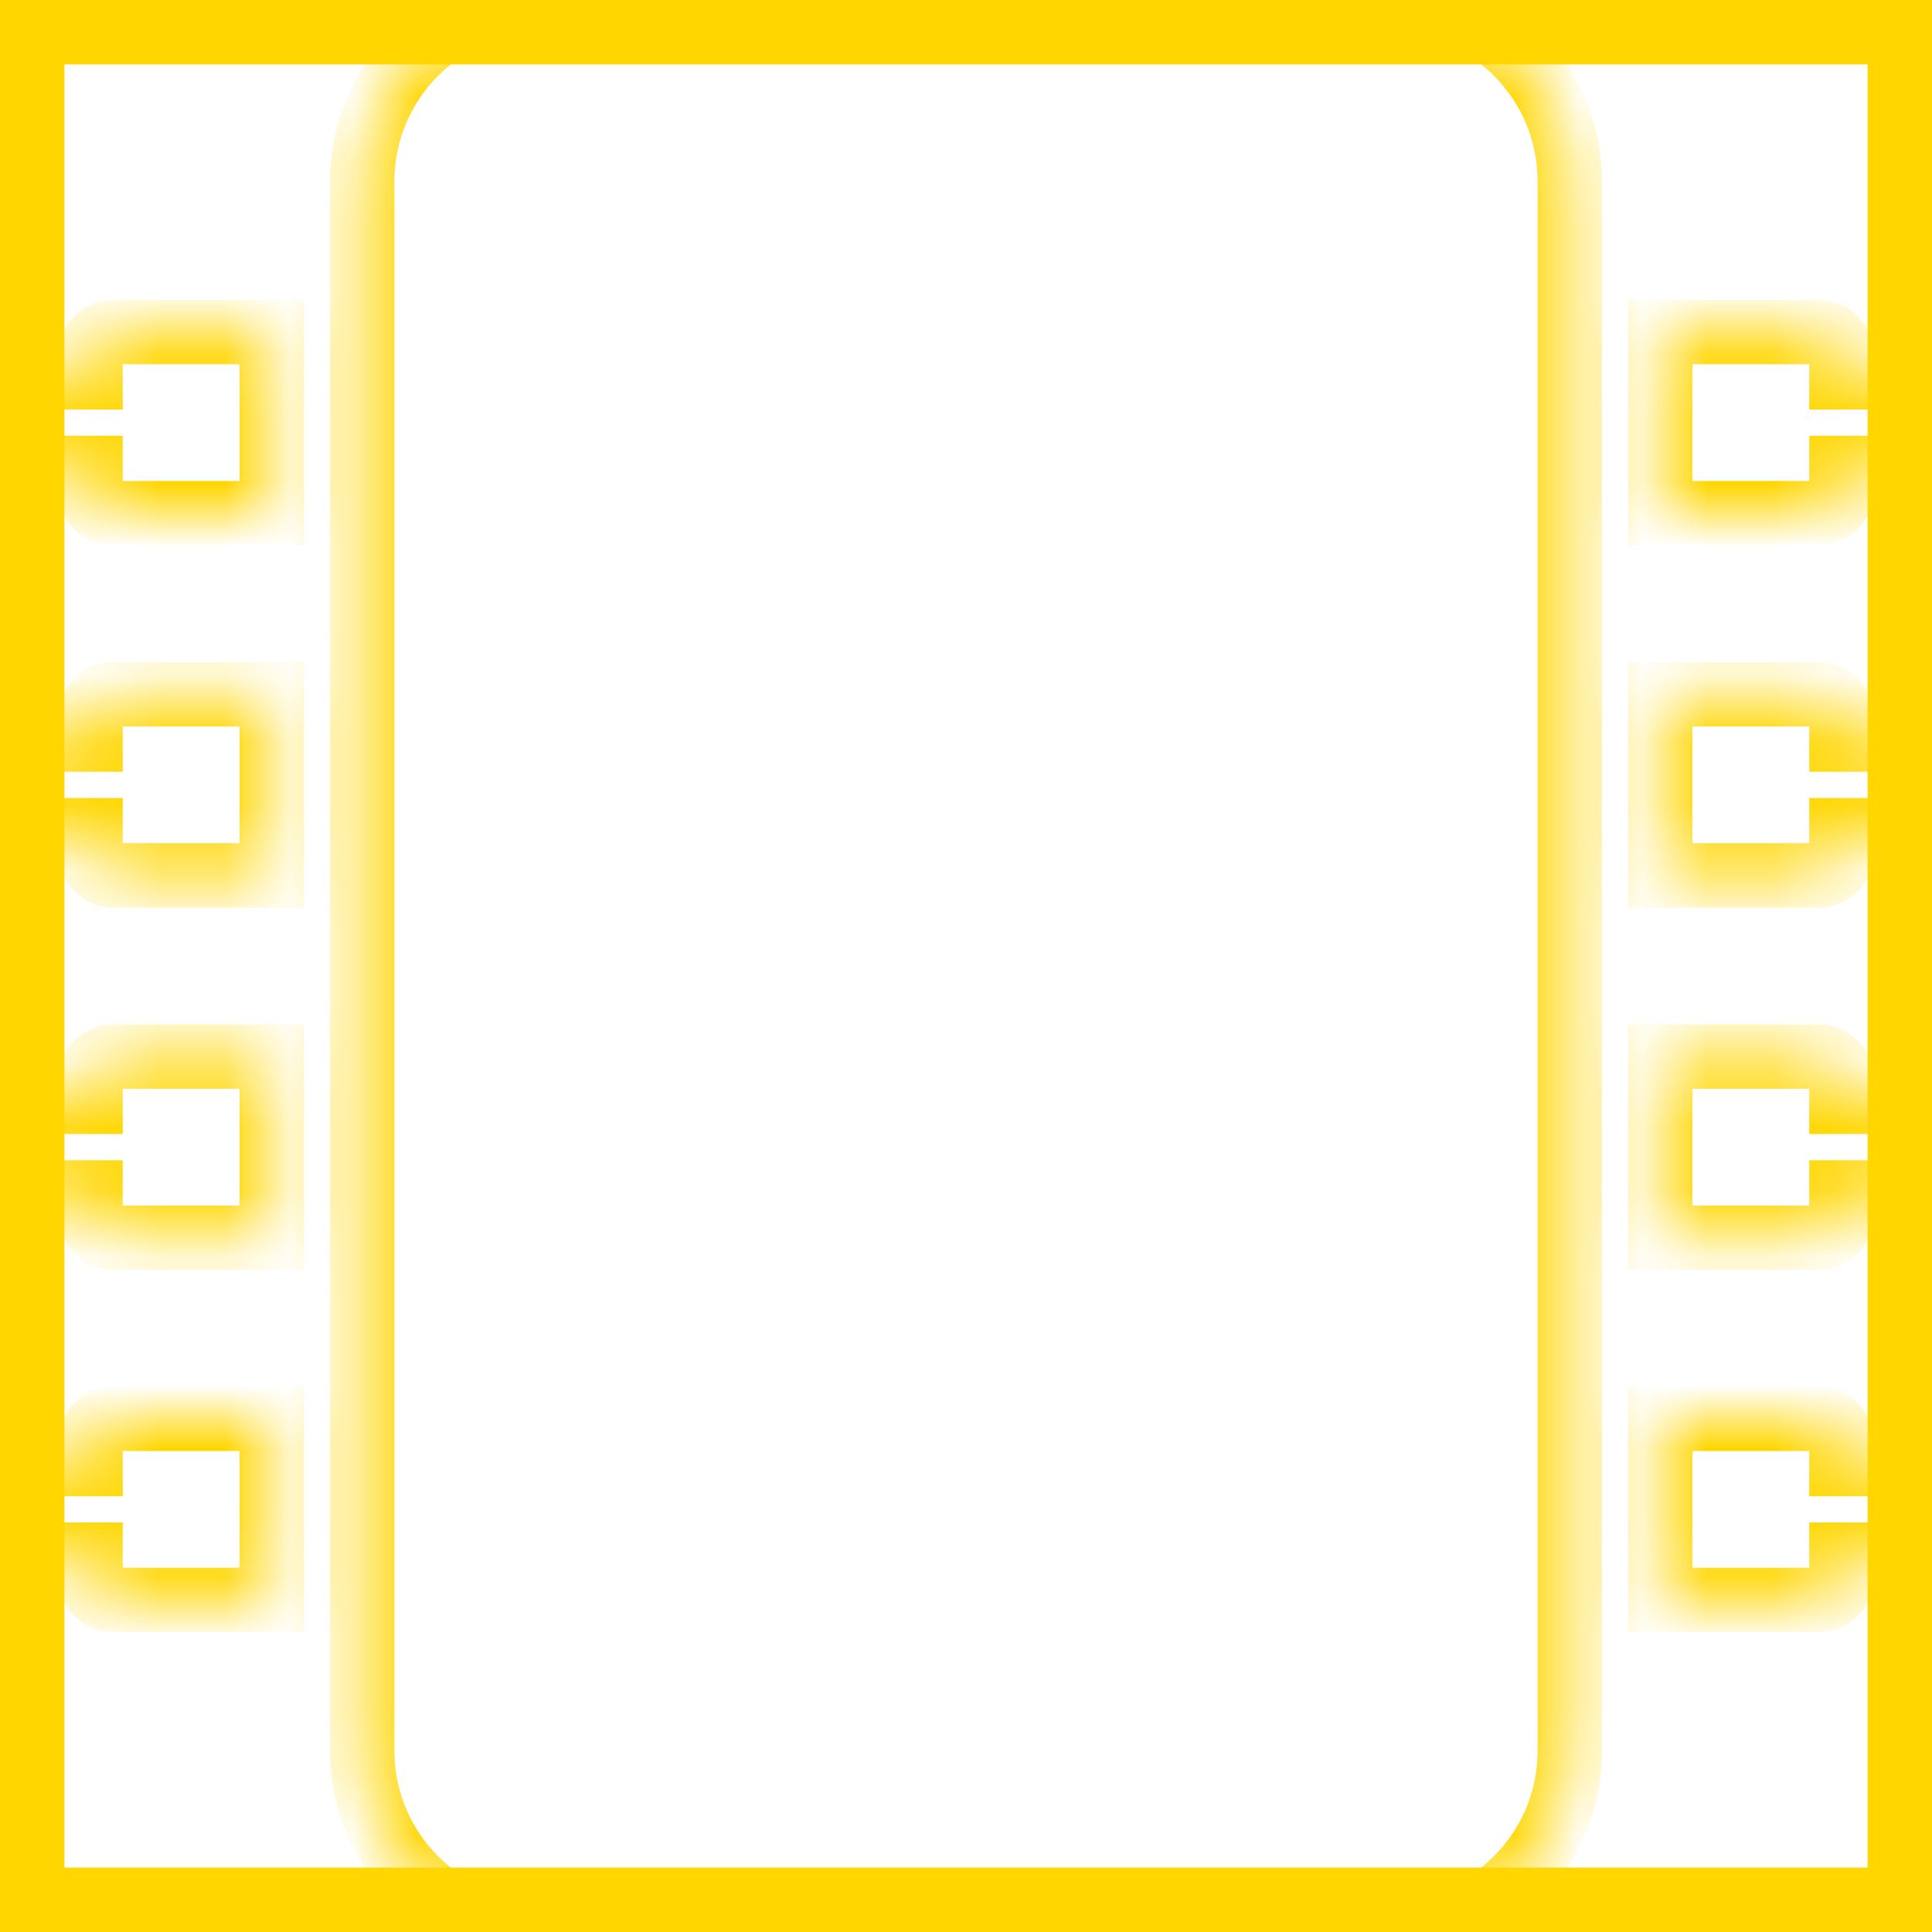 <svg width="30" height="30" viewBox="0 0 30 30" fill="none" xmlns="http://www.w3.org/2000/svg">
<mask id="path-1-inside-1" fill="white">
<path d="M24.375 2.812V27.188C24.375 28.741 23.116 30 21.562 30H8.438C6.884 30 5.625 28.741 5.625 27.188V2.812C5.625 1.259 6.884 0 8.438 0H21.562C23.116 0 24.375 1.259 24.375 2.812ZM30 6.211V6.914C30 7.007 29.963 7.097 29.897 7.163C29.831 7.229 29.742 7.266 29.648 7.266H28.594V7.617C28.594 7.71 28.557 7.8 28.491 7.866C28.425 7.932 28.335 7.969 28.242 7.969H25.781V5.156H28.242C28.335 5.156 28.425 5.193 28.491 5.259C28.557 5.325 28.594 5.415 28.594 5.508V5.859H29.648C29.742 5.859 29.831 5.896 29.897 5.962C29.963 6.028 30 6.118 30 6.211ZM30 11.836V12.539C30 12.632 29.963 12.722 29.897 12.788C29.831 12.854 29.742 12.891 29.648 12.891H28.594V13.242C28.594 13.335 28.557 13.425 28.491 13.491C28.425 13.557 28.335 13.594 28.242 13.594H25.781V10.781H28.242C28.335 10.781 28.425 10.818 28.491 10.884C28.557 10.95 28.594 11.04 28.594 11.133V11.484H29.648C29.742 11.484 29.831 11.521 29.897 11.587C29.963 11.653 30 11.743 30 11.836ZM30 17.461V18.164C30 18.257 29.963 18.347 29.897 18.413C29.831 18.479 29.742 18.516 29.648 18.516H28.594V18.867C28.594 18.96 28.557 19.05 28.491 19.116C28.425 19.182 28.335 19.219 28.242 19.219H25.781V16.406H28.242C28.335 16.406 28.425 16.443 28.491 16.509C28.557 16.575 28.594 16.665 28.594 16.758V17.109H29.648C29.742 17.109 29.831 17.146 29.897 17.212C29.963 17.278 30 17.368 30 17.461ZM30 23.086V23.789C30 23.882 29.963 23.972 29.897 24.038C29.831 24.104 29.742 24.141 29.648 24.141H28.594V24.492C28.594 24.585 28.557 24.675 28.491 24.741C28.425 24.807 28.335 24.844 28.242 24.844H25.781V22.031H28.242C28.335 22.031 28.425 22.068 28.491 22.134C28.557 22.2 28.594 22.29 28.594 22.383V22.734H29.648C29.742 22.734 29.831 22.771 29.897 22.837C29.963 22.903 30 22.993 30 23.086ZM1.758 22.031H4.219V24.844H1.758C1.665 24.844 1.575 24.807 1.509 24.741C1.443 24.675 1.406 24.585 1.406 24.492V24.141H0.352C0.258 24.141 0.169 24.104 0.103 24.038C0.037 23.972 0 23.882 0 23.789L0 23.086C0 22.993 0.037 22.903 0.103 22.837C0.169 22.771 0.258 22.734 0.352 22.734H1.406V22.383C1.406 22.29 1.443 22.2 1.509 22.134C1.575 22.068 1.665 22.031 1.758 22.031ZM1.758 16.406H4.219V19.219H1.758C1.665 19.219 1.575 19.182 1.509 19.116C1.443 19.05 1.406 18.96 1.406 18.867V18.516H0.352C0.258 18.516 0.169 18.479 0.103 18.413C0.037 18.347 0 18.257 0 18.164L0 17.461C0 17.368 0.037 17.278 0.103 17.212C0.169 17.146 0.258 17.109 0.352 17.109H1.406V16.758C1.406 16.665 1.443 16.575 1.509 16.509C1.575 16.443 1.665 16.406 1.758 16.406ZM1.758 10.781H4.219V13.594H1.758C1.665 13.594 1.575 13.557 1.509 13.491C1.443 13.425 1.406 13.335 1.406 13.242V12.891H0.352C0.258 12.891 0.169 12.854 0.103 12.788C0.037 12.722 0 12.632 0 12.539L0 11.836C0 11.743 0.037 11.653 0.103 11.587C0.169 11.521 0.258 11.484 0.352 11.484H1.406V11.133C1.406 11.04 1.443 10.95 1.509 10.884C1.575 10.818 1.665 10.781 1.758 10.781ZM1.758 5.156H4.219V7.969H1.758C1.665 7.969 1.575 7.932 1.509 7.866C1.443 7.8 1.406 7.71 1.406 7.617V7.266H0.352C0.258 7.266 0.169 7.229 0.103 7.163C0.037 7.097 0 7.007 0 6.914L0 6.211C0 6.118 0.037 6.028 0.103 5.962C0.169 5.896 0.258 5.859 0.352 5.859H1.406V5.508C1.406 5.415 1.443 5.325 1.509 5.259C1.575 5.193 1.665 5.156 1.758 5.156Z"/>
</mask>
<path d="M24.375 2.812V27.188C24.375 28.741 23.116 30 21.562 30H8.438C6.884 30 5.625 28.741 5.625 27.188V2.812C5.625 1.259 6.884 0 8.438 0H21.562C23.116 0 24.375 1.259 24.375 2.812ZM30 6.211V6.914C30 7.007 29.963 7.097 29.897 7.163C29.831 7.229 29.742 7.266 29.648 7.266H28.594V7.617C28.594 7.71 28.557 7.8 28.491 7.866C28.425 7.932 28.335 7.969 28.242 7.969H25.781V5.156H28.242C28.335 5.156 28.425 5.193 28.491 5.259C28.557 5.325 28.594 5.415 28.594 5.508V5.859H29.648C29.742 5.859 29.831 5.896 29.897 5.962C29.963 6.028 30 6.118 30 6.211ZM30 11.836V12.539C30 12.632 29.963 12.722 29.897 12.788C29.831 12.854 29.742 12.891 29.648 12.891H28.594V13.242C28.594 13.335 28.557 13.425 28.491 13.491C28.425 13.557 28.335 13.594 28.242 13.594H25.781V10.781H28.242C28.335 10.781 28.425 10.818 28.491 10.884C28.557 10.95 28.594 11.04 28.594 11.133V11.484H29.648C29.742 11.484 29.831 11.521 29.897 11.587C29.963 11.653 30 11.743 30 11.836ZM30 17.461V18.164C30 18.257 29.963 18.347 29.897 18.413C29.831 18.479 29.742 18.516 29.648 18.516H28.594V18.867C28.594 18.96 28.557 19.05 28.491 19.116C28.425 19.182 28.335 19.219 28.242 19.219H25.781V16.406H28.242C28.335 16.406 28.425 16.443 28.491 16.509C28.557 16.575 28.594 16.665 28.594 16.758V17.109H29.648C29.742 17.109 29.831 17.146 29.897 17.212C29.963 17.278 30 17.368 30 17.461ZM30 23.086V23.789C30 23.882 29.963 23.972 29.897 24.038C29.831 24.104 29.742 24.141 29.648 24.141H28.594V24.492C28.594 24.585 28.557 24.675 28.491 24.741C28.425 24.807 28.335 24.844 28.242 24.844H25.781V22.031H28.242C28.335 22.031 28.425 22.068 28.491 22.134C28.557 22.2 28.594 22.29 28.594 22.383V22.734H29.648C29.742 22.734 29.831 22.771 29.897 22.837C29.963 22.903 30 22.993 30 23.086ZM1.758 22.031H4.219V24.844H1.758C1.665 24.844 1.575 24.807 1.509 24.741C1.443 24.675 1.406 24.585 1.406 24.492V24.141H0.352C0.258 24.141 0.169 24.104 0.103 24.038C0.037 23.972 0 23.882 0 23.789L0 23.086C0 22.993 0.037 22.903 0.103 22.837C0.169 22.771 0.258 22.734 0.352 22.734H1.406V22.383C1.406 22.29 1.443 22.2 1.509 22.134C1.575 22.068 1.665 22.031 1.758 22.031ZM1.758 16.406H4.219V19.219H1.758C1.665 19.219 1.575 19.182 1.509 19.116C1.443 19.05 1.406 18.96 1.406 18.867V18.516H0.352C0.258 18.516 0.169 18.479 0.103 18.413C0.037 18.347 0 18.257 0 18.164L0 17.461C0 17.368 0.037 17.278 0.103 17.212C0.169 17.146 0.258 17.109 0.352 17.109H1.406V16.758C1.406 16.665 1.443 16.575 1.509 16.509C1.575 16.443 1.665 16.406 1.758 16.406ZM1.758 10.781H4.219V13.594H1.758C1.665 13.594 1.575 13.557 1.509 13.491C1.443 13.425 1.406 13.335 1.406 13.242V12.891H0.352C0.258 12.891 0.169 12.854 0.103 12.788C0.037 12.722 0 12.632 0 12.539L0 11.836C0 11.743 0.037 11.653 0.103 11.587C0.169 11.521 0.258 11.484 0.352 11.484H1.406V11.133C1.406 11.04 1.443 10.95 1.509 10.884C1.575 10.818 1.665 10.781 1.758 10.781ZM1.758 5.156H4.219V7.969H1.758C1.665 7.969 1.575 7.932 1.509 7.866C1.443 7.8 1.406 7.71 1.406 7.617V7.266H0.352C0.258 7.266 0.169 7.229 0.103 7.163C0.037 7.097 0 7.007 0 6.914L0 6.211C0 6.118 0.037 6.028 0.103 5.962C0.169 5.896 0.258 5.859 0.352 5.859H1.406V5.508C1.406 5.415 1.443 5.325 1.509 5.259C1.575 5.193 1.665 5.156 1.758 5.156Z" stroke="#FFD600" mask="url(#path-1-inside-1)"/>
<rect x="0.5" y="0.5" width="29" height="29" stroke="#FFD600"/>
</svg>
